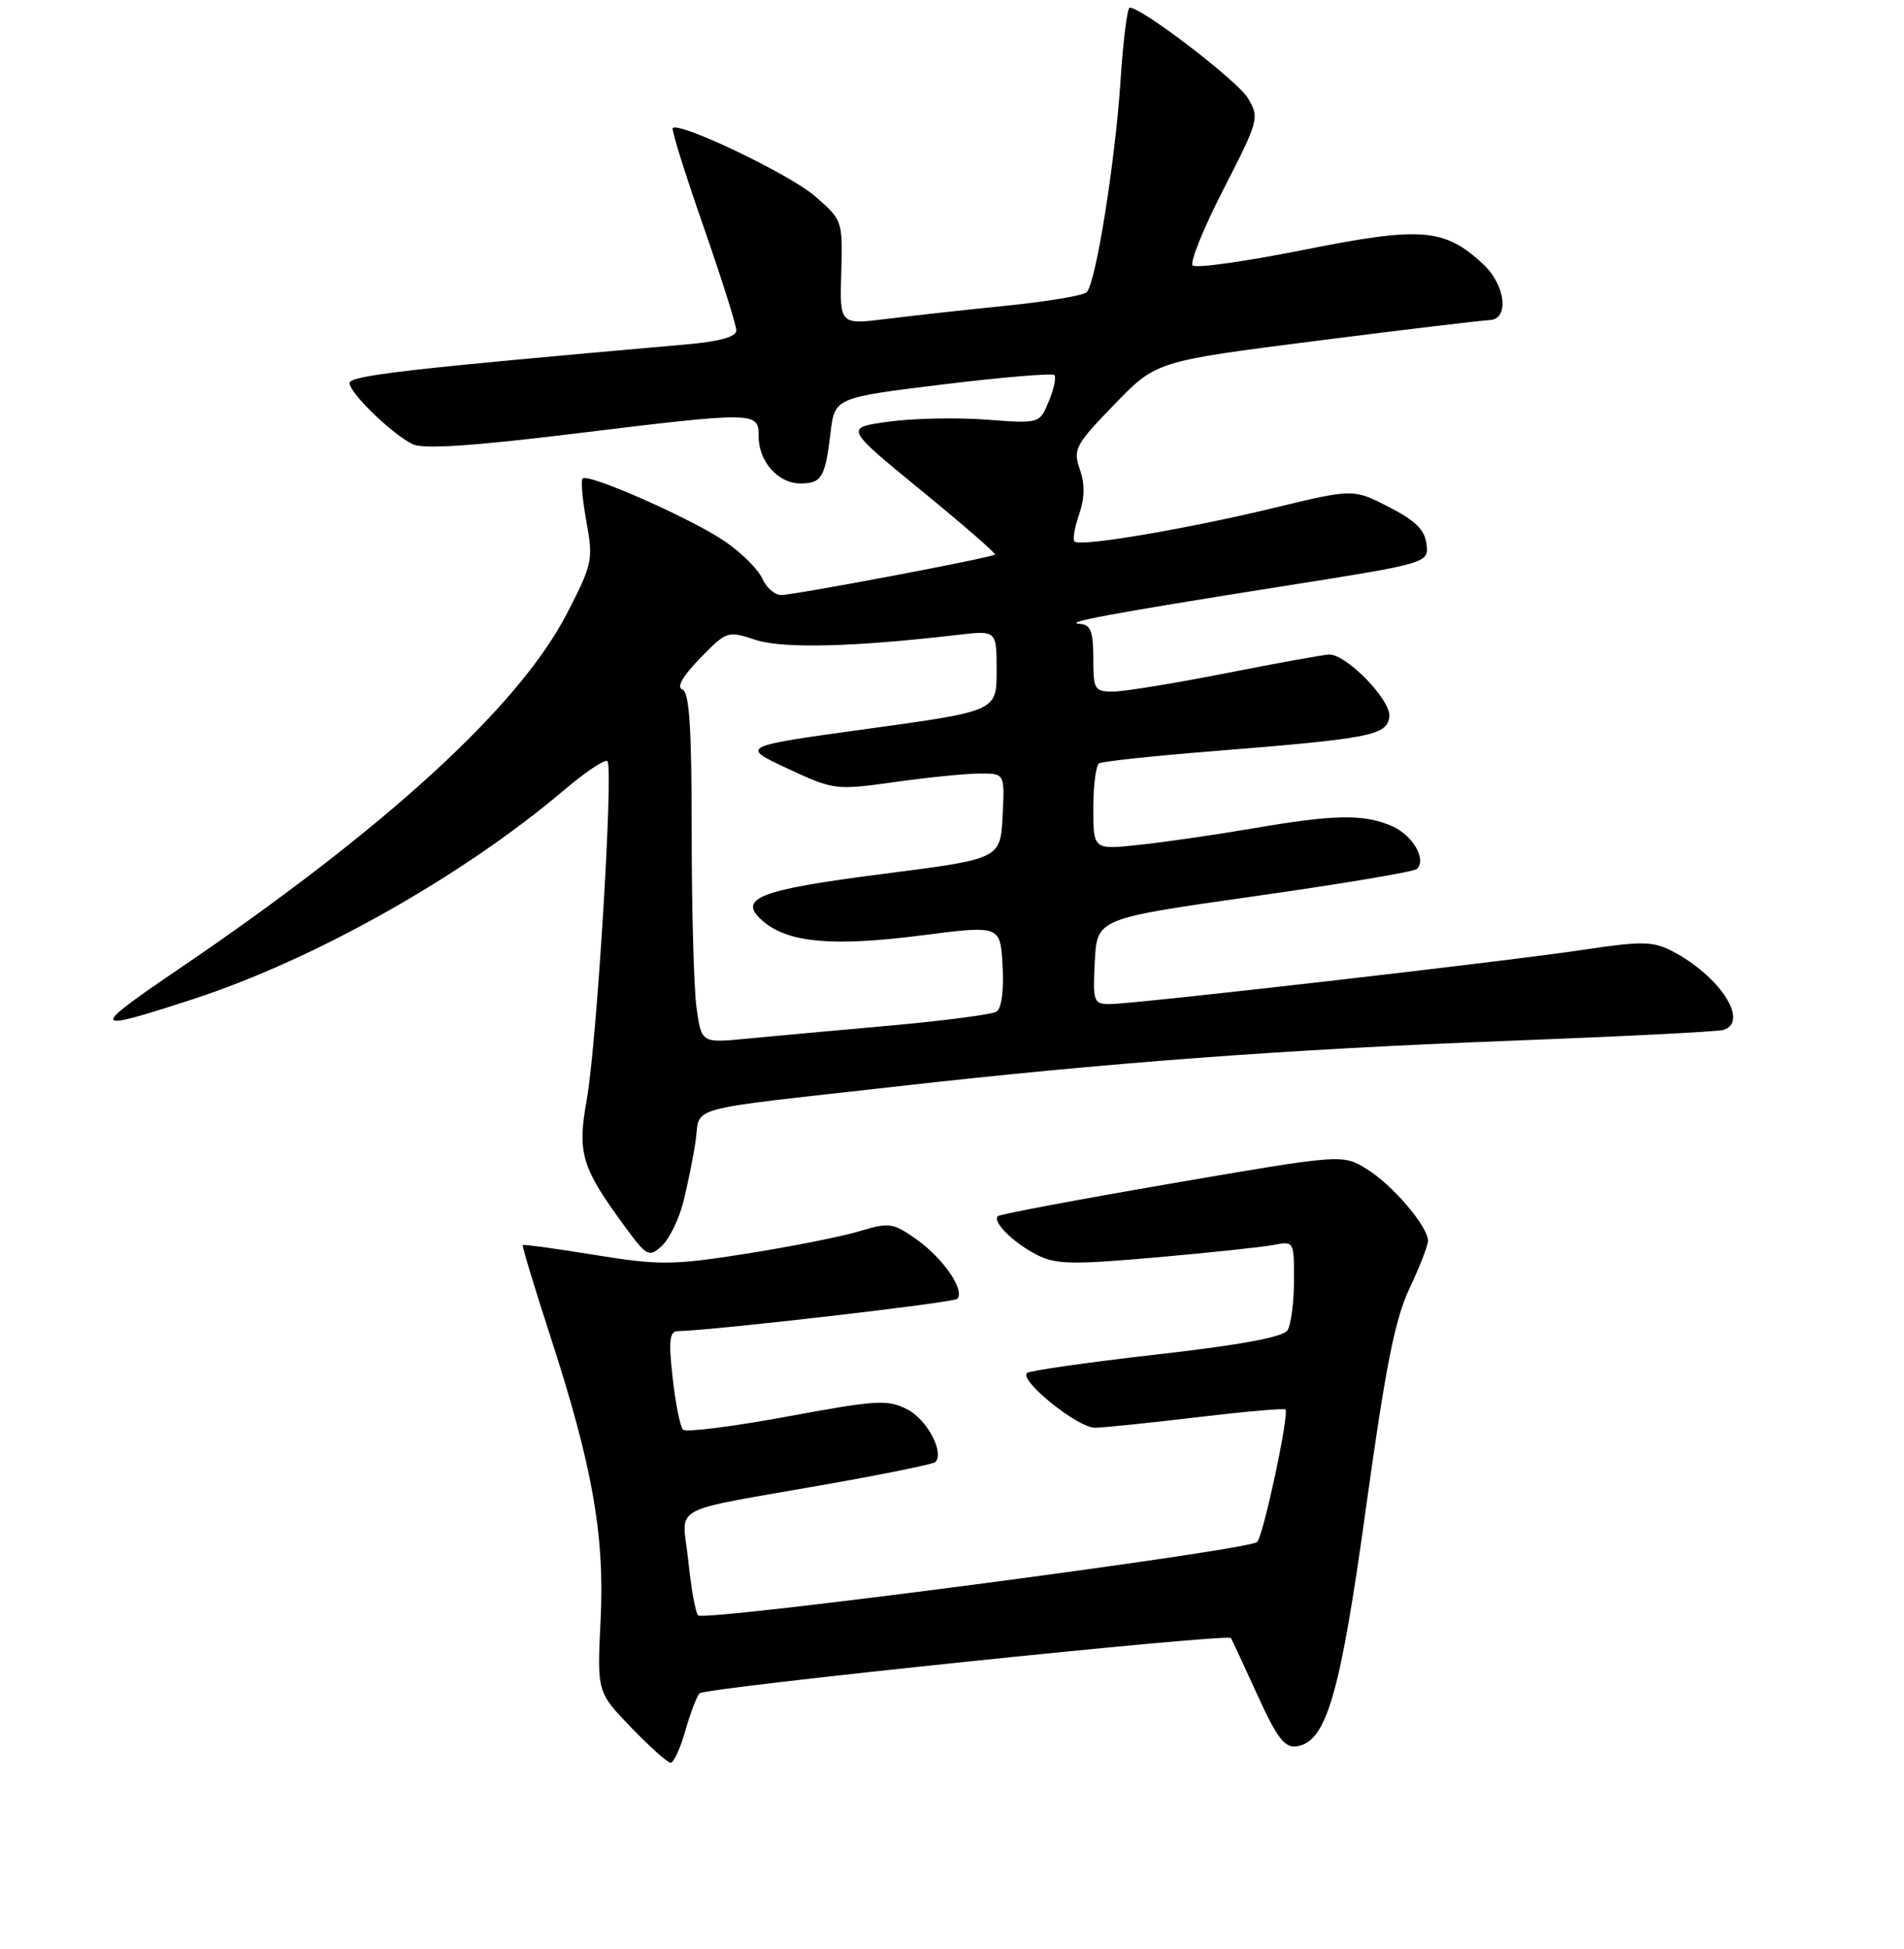 <?xml version="1.0" encoding="UTF-8" standalone="no"?>
<!DOCTYPE svg PUBLIC "-//W3C//DTD SVG 1.1//EN" "http://www.w3.org/Graphics/SVG/1.1/DTD/svg11.dtd" >
<svg xmlns="http://www.w3.org/2000/svg" xmlns:xlink="http://www.w3.org/1999/xlink" version="1.1" viewBox="0 0 256 262">
 <g >
 <path fill="currentColor"
d=" M 92.13 232.75 C 92.79 230.41 93.66 228.12 94.05 227.67 C 94.70 226.91 165.02 219.60 165.50 220.23 C 165.61 220.38 167.19 223.78 169.02 227.80 C 171.69 233.66 172.73 235.04 174.33 234.80 C 178.36 234.20 180.19 227.87 183.68 202.60 C 186.29 183.76 187.56 177.35 189.51 173.23 C 190.88 170.33 192.00 167.45 192.00 166.82 C 192.00 164.90 187.22 159.30 183.77 157.18 C 180.50 155.17 180.50 155.17 157.55 159.11 C 144.93 161.28 134.41 163.26 134.16 163.51 C 133.41 164.26 136.20 167.05 139.33 168.67 C 141.92 170.01 144.04 170.06 155.41 169.06 C 162.61 168.43 169.74 167.67 171.25 167.38 C 173.97 166.85 174.00 166.89 173.98 172.17 C 173.98 175.10 173.58 178.11 173.11 178.86 C 172.53 179.77 166.76 180.84 155.44 182.12 C 146.19 183.18 138.38 184.29 138.07 184.60 C 137.03 185.64 144.95 192.00 147.24 191.96 C 148.48 191.93 154.68 191.30 161.00 190.54 C 167.32 189.79 172.65 189.32 172.83 189.50 C 173.38 190.04 169.88 206.43 169.03 207.32 C 167.98 208.44 94.67 218.05 93.86 217.19 C 93.51 216.81 92.92 213.51 92.54 209.84 C 91.75 202.10 89.30 203.44 111.39 199.52 C 119.03 198.17 125.49 196.84 125.76 196.58 C 127.01 195.33 124.66 190.88 122.04 189.52 C 119.36 188.13 117.98 188.21 105.81 190.46 C 98.50 191.81 92.21 192.60 91.83 192.21 C 91.45 191.82 90.82 188.69 90.44 185.25 C 89.88 180.27 90.02 178.99 91.12 178.97 C 95.89 178.88 128.19 175.15 128.70 174.63 C 129.80 173.53 126.87 169.23 123.29 166.68 C 120.07 164.39 119.60 164.32 115.52 165.55 C 113.13 166.26 106.30 167.62 100.34 168.56 C 90.41 170.12 88.70 170.13 80.00 168.73 C 74.78 167.88 70.40 167.28 70.29 167.39 C 70.17 167.50 71.82 172.97 73.96 179.55 C 79.66 197.06 81.32 206.40 80.75 217.87 C 80.28 227.50 80.28 227.50 84.85 232.25 C 87.37 234.86 89.76 237.00 90.17 237.00 C 90.58 237.00 91.46 235.09 92.13 232.75 Z  M 91.85 161.70 C 92.44 159.39 93.20 155.64 93.53 153.38 C 94.23 148.60 91.43 149.35 120.51 146.08 C 148.89 142.87 172.95 141.08 202.82 139.94 C 218.04 139.36 231.06 138.70 231.75 138.47 C 235.26 137.32 231.11 131.07 224.66 127.79 C 222.23 126.56 220.57 126.54 213.16 127.66 C 202.88 129.22 152.50 135.00 149.20 135.00 C 147.03 135.00 146.92 134.67 147.20 129.25 C 147.50 123.50 147.50 123.50 168.67 120.50 C 180.32 118.85 190.15 117.20 190.52 116.83 C 191.85 115.48 189.87 112.19 187.02 111.01 C 183.20 109.43 179.40 109.50 168.50 111.37 C 163.55 112.22 156.69 113.21 153.25 113.58 C 147.00 114.26 147.00 114.26 147.00 108.69 C 147.00 105.62 147.35 102.90 147.78 102.63 C 148.21 102.37 155.08 101.63 163.03 101.00 C 184.33 99.29 186.44 98.89 186.80 96.39 C 187.11 94.22 181.11 88.00 178.72 88.00 C 178.05 88.01 171.88 89.12 165.00 90.48 C 158.12 91.84 151.26 92.96 149.75 92.98 C 147.15 93.00 147.00 92.75 147.00 88.50 C 147.00 84.92 146.64 83.98 145.25 83.89 C 142.64 83.73 149.26 82.50 171.80 78.93 C 192.11 75.72 192.11 75.72 191.80 73.16 C 191.58 71.25 190.29 69.98 186.73 68.16 C 181.95 65.71 181.95 65.71 171.23 68.30 C 159.35 71.16 145.21 73.55 144.47 72.80 C 144.21 72.54 144.49 70.90 145.09 69.16 C 145.85 66.98 145.88 65.10 145.19 63.11 C 144.25 60.41 144.56 59.82 149.82 54.39 C 155.45 48.57 155.45 48.57 176.98 45.83 C 188.81 44.32 199.29 43.07 200.25 43.04 C 202.97 42.98 202.45 38.32 199.40 35.50 C 194.20 30.68 191.12 30.43 175.37 33.58 C 167.52 35.15 160.76 36.10 160.36 35.69 C 159.95 35.29 161.82 30.67 164.51 25.43 C 169.26 16.17 169.35 15.82 167.79 13.20 C 166.40 10.88 153.61 1.07 151.90 1.02 C 151.57 1.01 151.01 5.43 150.66 10.84 C 149.94 21.78 147.34 38.06 146.11 39.29 C 145.67 39.73 140.85 40.54 135.41 41.09 C 129.96 41.64 122.67 42.45 119.20 42.88 C 112.90 43.66 112.90 43.66 113.11 36.64 C 113.31 29.66 113.29 29.59 109.54 26.35 C 106.16 23.42 91.33 16.33 90.45 17.22 C 90.25 17.41 92.10 23.33 94.55 30.35 C 97.00 37.38 99.00 43.71 99.00 44.42 C 99.00 45.29 96.79 45.91 92.25 46.31 C 54.90 49.59 47.00 50.49 47.00 51.50 C 47.00 52.84 52.72 58.38 55.50 59.73 C 56.88 60.40 63.43 59.98 76.50 58.39 C 101.75 55.31 102.00 55.31 102.00 58.67 C 102.00 62.04 104.62 65.00 107.60 65.00 C 110.47 65.00 110.95 64.19 111.66 58.26 C 112.22 53.47 112.22 53.47 126.74 51.69 C 134.72 50.72 141.48 50.15 141.76 50.43 C 142.04 50.71 141.71 52.29 141.02 53.95 C 139.78 56.96 139.78 56.96 132.64 56.42 C 128.71 56.12 122.81 56.24 119.52 56.69 C 113.55 57.50 113.55 57.50 123.80 65.89 C 129.44 70.50 133.93 74.40 133.78 74.56 C 133.36 74.98 106.82 80.00 105.02 80.00 C 104.17 80.00 103.03 79.00 102.49 77.78 C 101.94 76.56 99.70 74.32 97.50 72.81 C 93.11 69.79 79.08 63.58 78.34 64.33 C 78.08 64.58 78.31 67.20 78.85 70.15 C 79.78 75.24 79.66 75.84 76.22 82.50 C 69.79 94.97 51.86 111.39 24.00 130.31 C 11.91 138.53 12.07 138.86 26.00 134.32 C 42.29 129.01 62.24 117.77 75.80 106.26 C 78.71 103.79 81.36 102.02 81.67 102.34 C 82.51 103.18 80.24 140.36 78.89 147.87 C 77.60 155.03 78.17 156.93 83.96 164.84 C 86.96 168.93 87.25 169.08 88.96 167.54 C 89.95 166.64 91.25 164.01 91.85 161.70 Z  M 93.65 135.48 C 93.29 132.86 93.00 122.27 93.00 111.94 C 93.00 97.84 92.69 93.05 91.75 92.70 C 90.94 92.39 91.79 90.90 94.13 88.50 C 97.69 84.84 97.84 84.79 101.56 86.02 C 105.23 87.23 114.70 87.00 128.75 85.36 C 134.00 84.75 134.00 84.75 134.00 90.17 C 134.00 95.60 134.00 95.60 116.75 97.98 C 99.50 100.35 99.50 100.35 105.85 103.31 C 112.12 106.23 112.32 106.26 120.35 105.14 C 124.83 104.51 129.98 104.00 131.80 104.00 C 135.10 104.00 135.10 104.00 134.80 109.74 C 134.50 115.48 134.50 115.48 118.78 117.49 C 101.72 119.67 98.89 120.83 102.79 124.02 C 106.17 126.77 112.21 127.27 124.00 125.75 C 134.50 124.41 134.50 124.41 134.80 129.86 C 134.99 133.16 134.66 135.59 133.98 136.01 C 133.35 136.40 126.92 137.24 119.67 137.89 C 112.43 138.53 103.76 139.33 100.40 139.65 C 94.31 140.24 94.31 140.24 93.65 135.48 Z "/>
</g>
</svg>